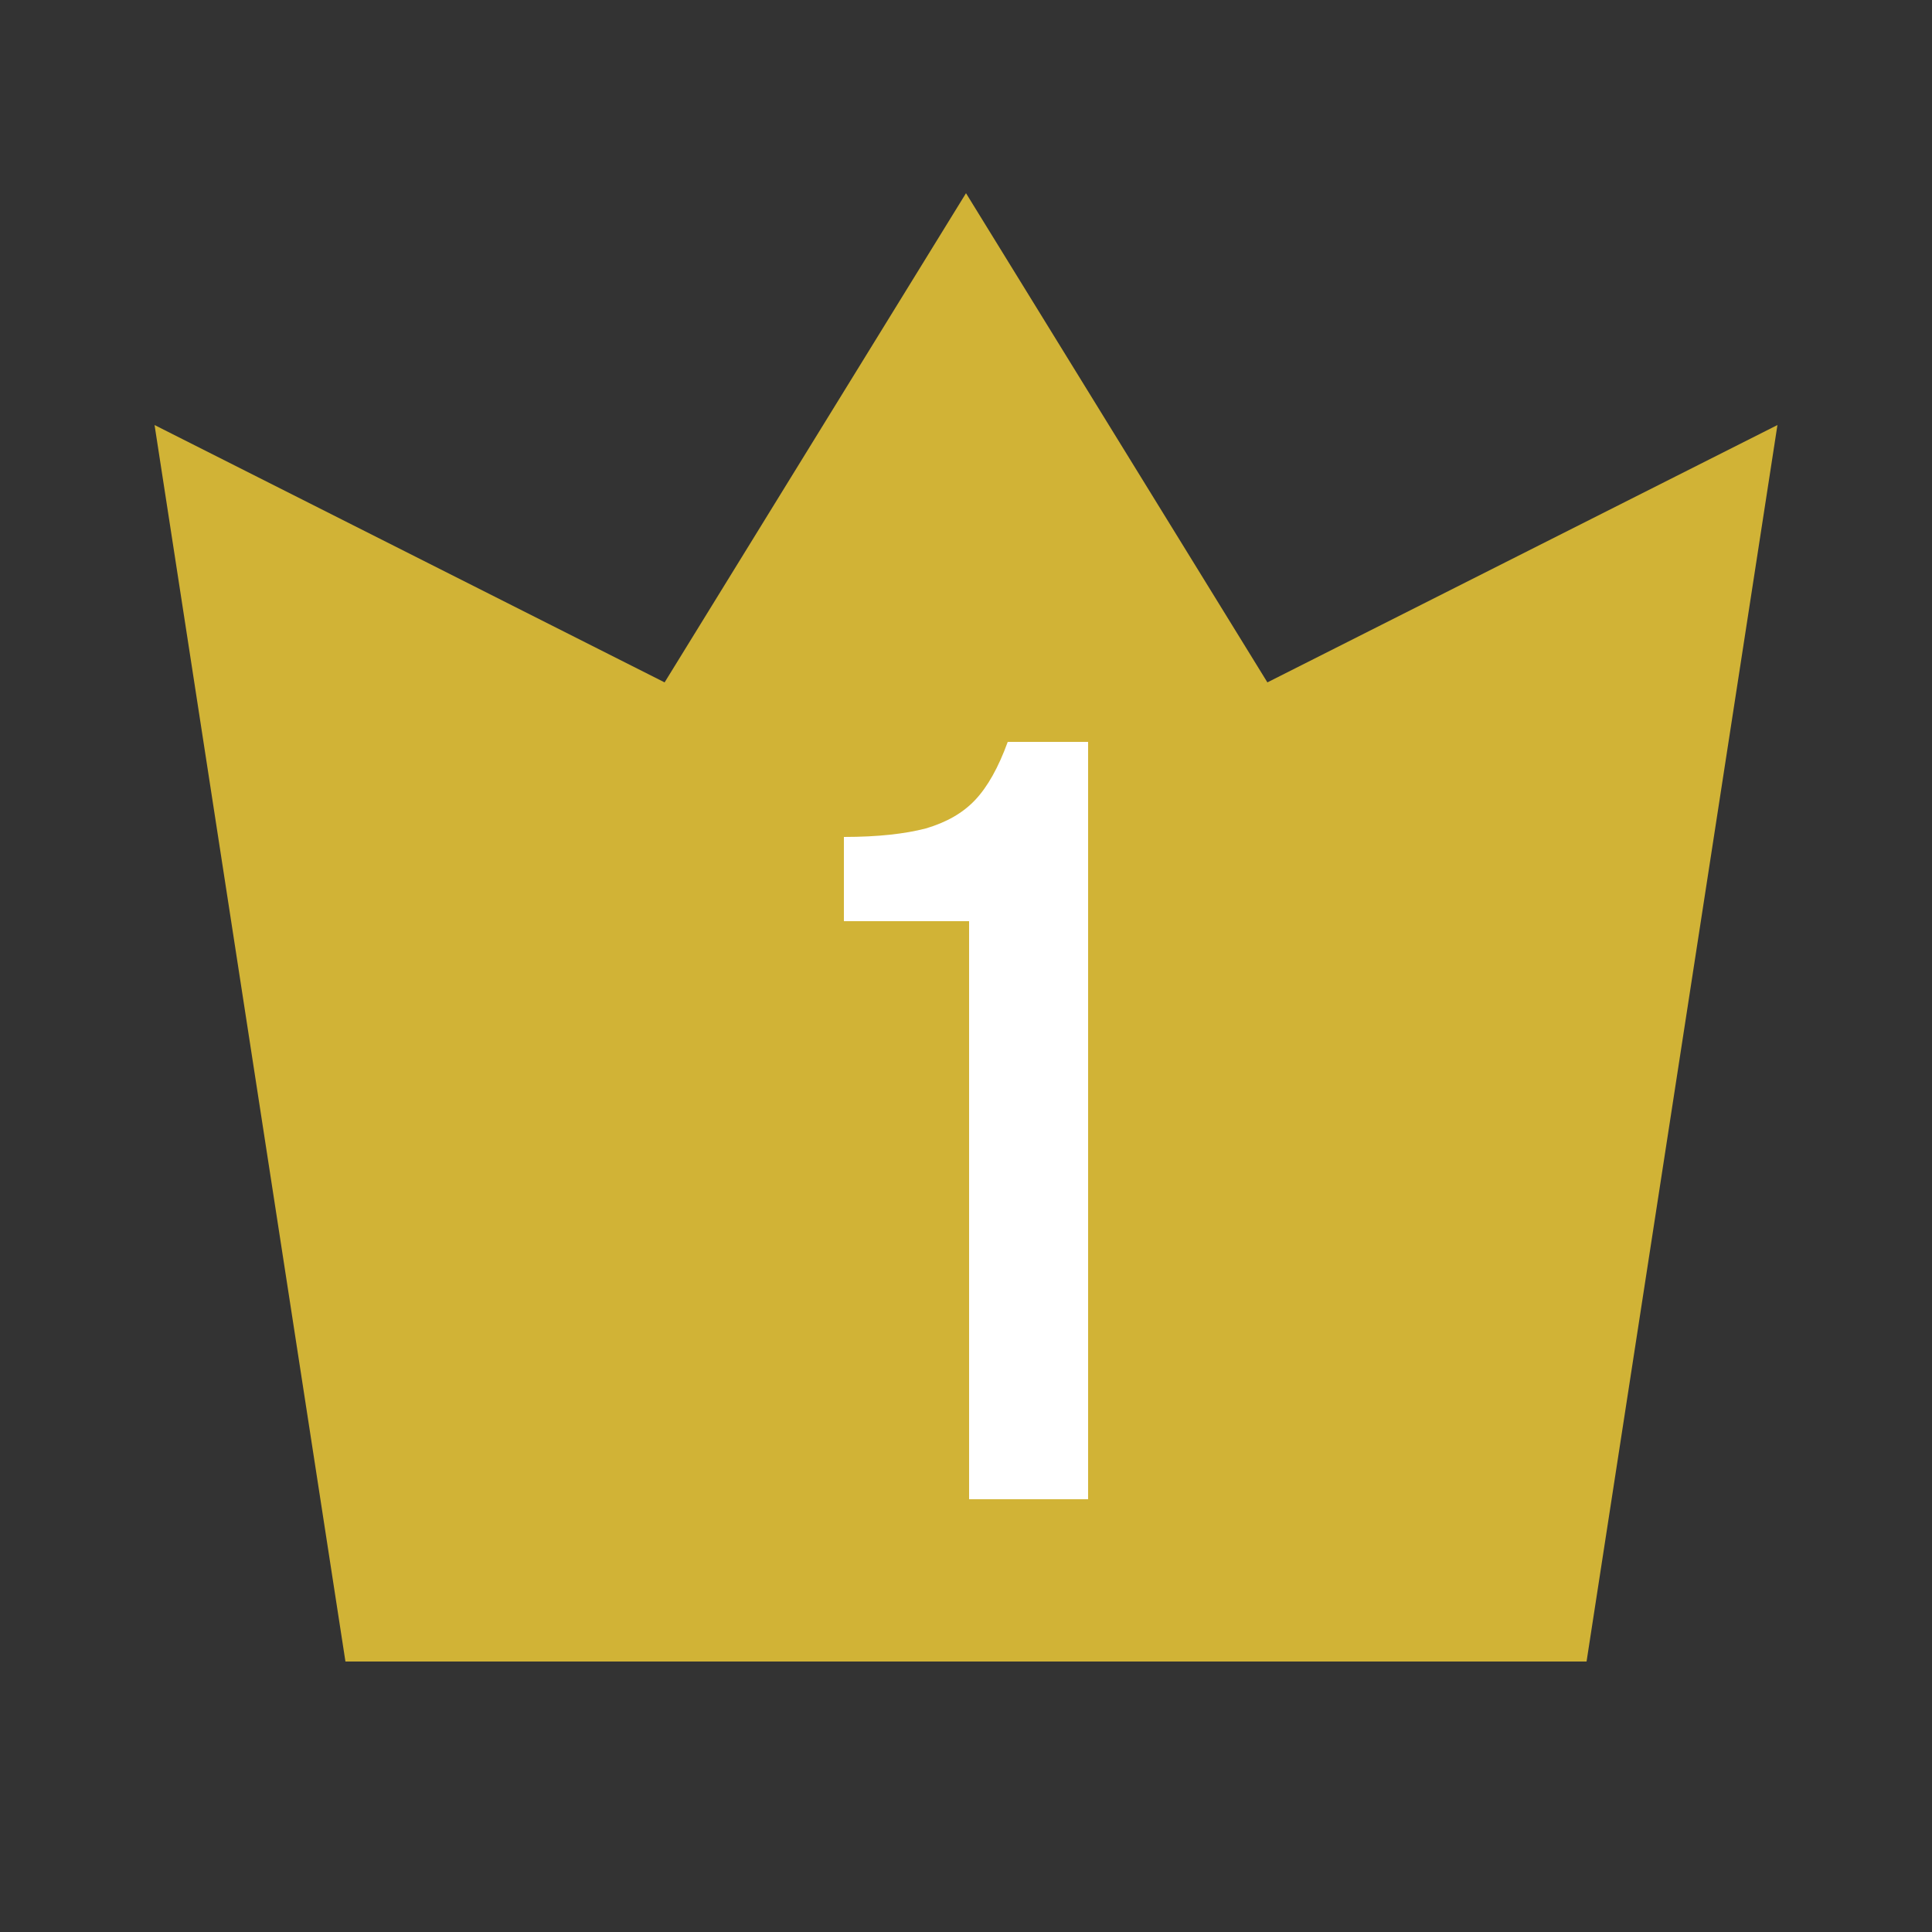 <?xml version="1.0" encoding="UTF-8"?><svg id="Layer_1" xmlns="http://www.w3.org/2000/svg" viewBox="0 0 25 25"><rect x="0" y="0" width="25" height="25" fill="#333333" stroke="none"/><defs><style>.cls-1{fill:#fff;}.cls-2{fill:#d1b336;}</style></defs><polygon class="cls-2" points="6.94 21.5 18.06 21.5 20.53 21.5 23 5.5 16.4 8.83 12.5 2.5 8.6 8.83 2 5.5 4.47 21.5 6.94 21.5"/><path class="cls-1" d="m12.53,11.92h-1.61v-1.09c.44,0,.79-.04,1.06-.11.27-.08.48-.2.64-.37s.3-.42.42-.75h1.04v9.8h-1.54v-7.48Z"/></svg>